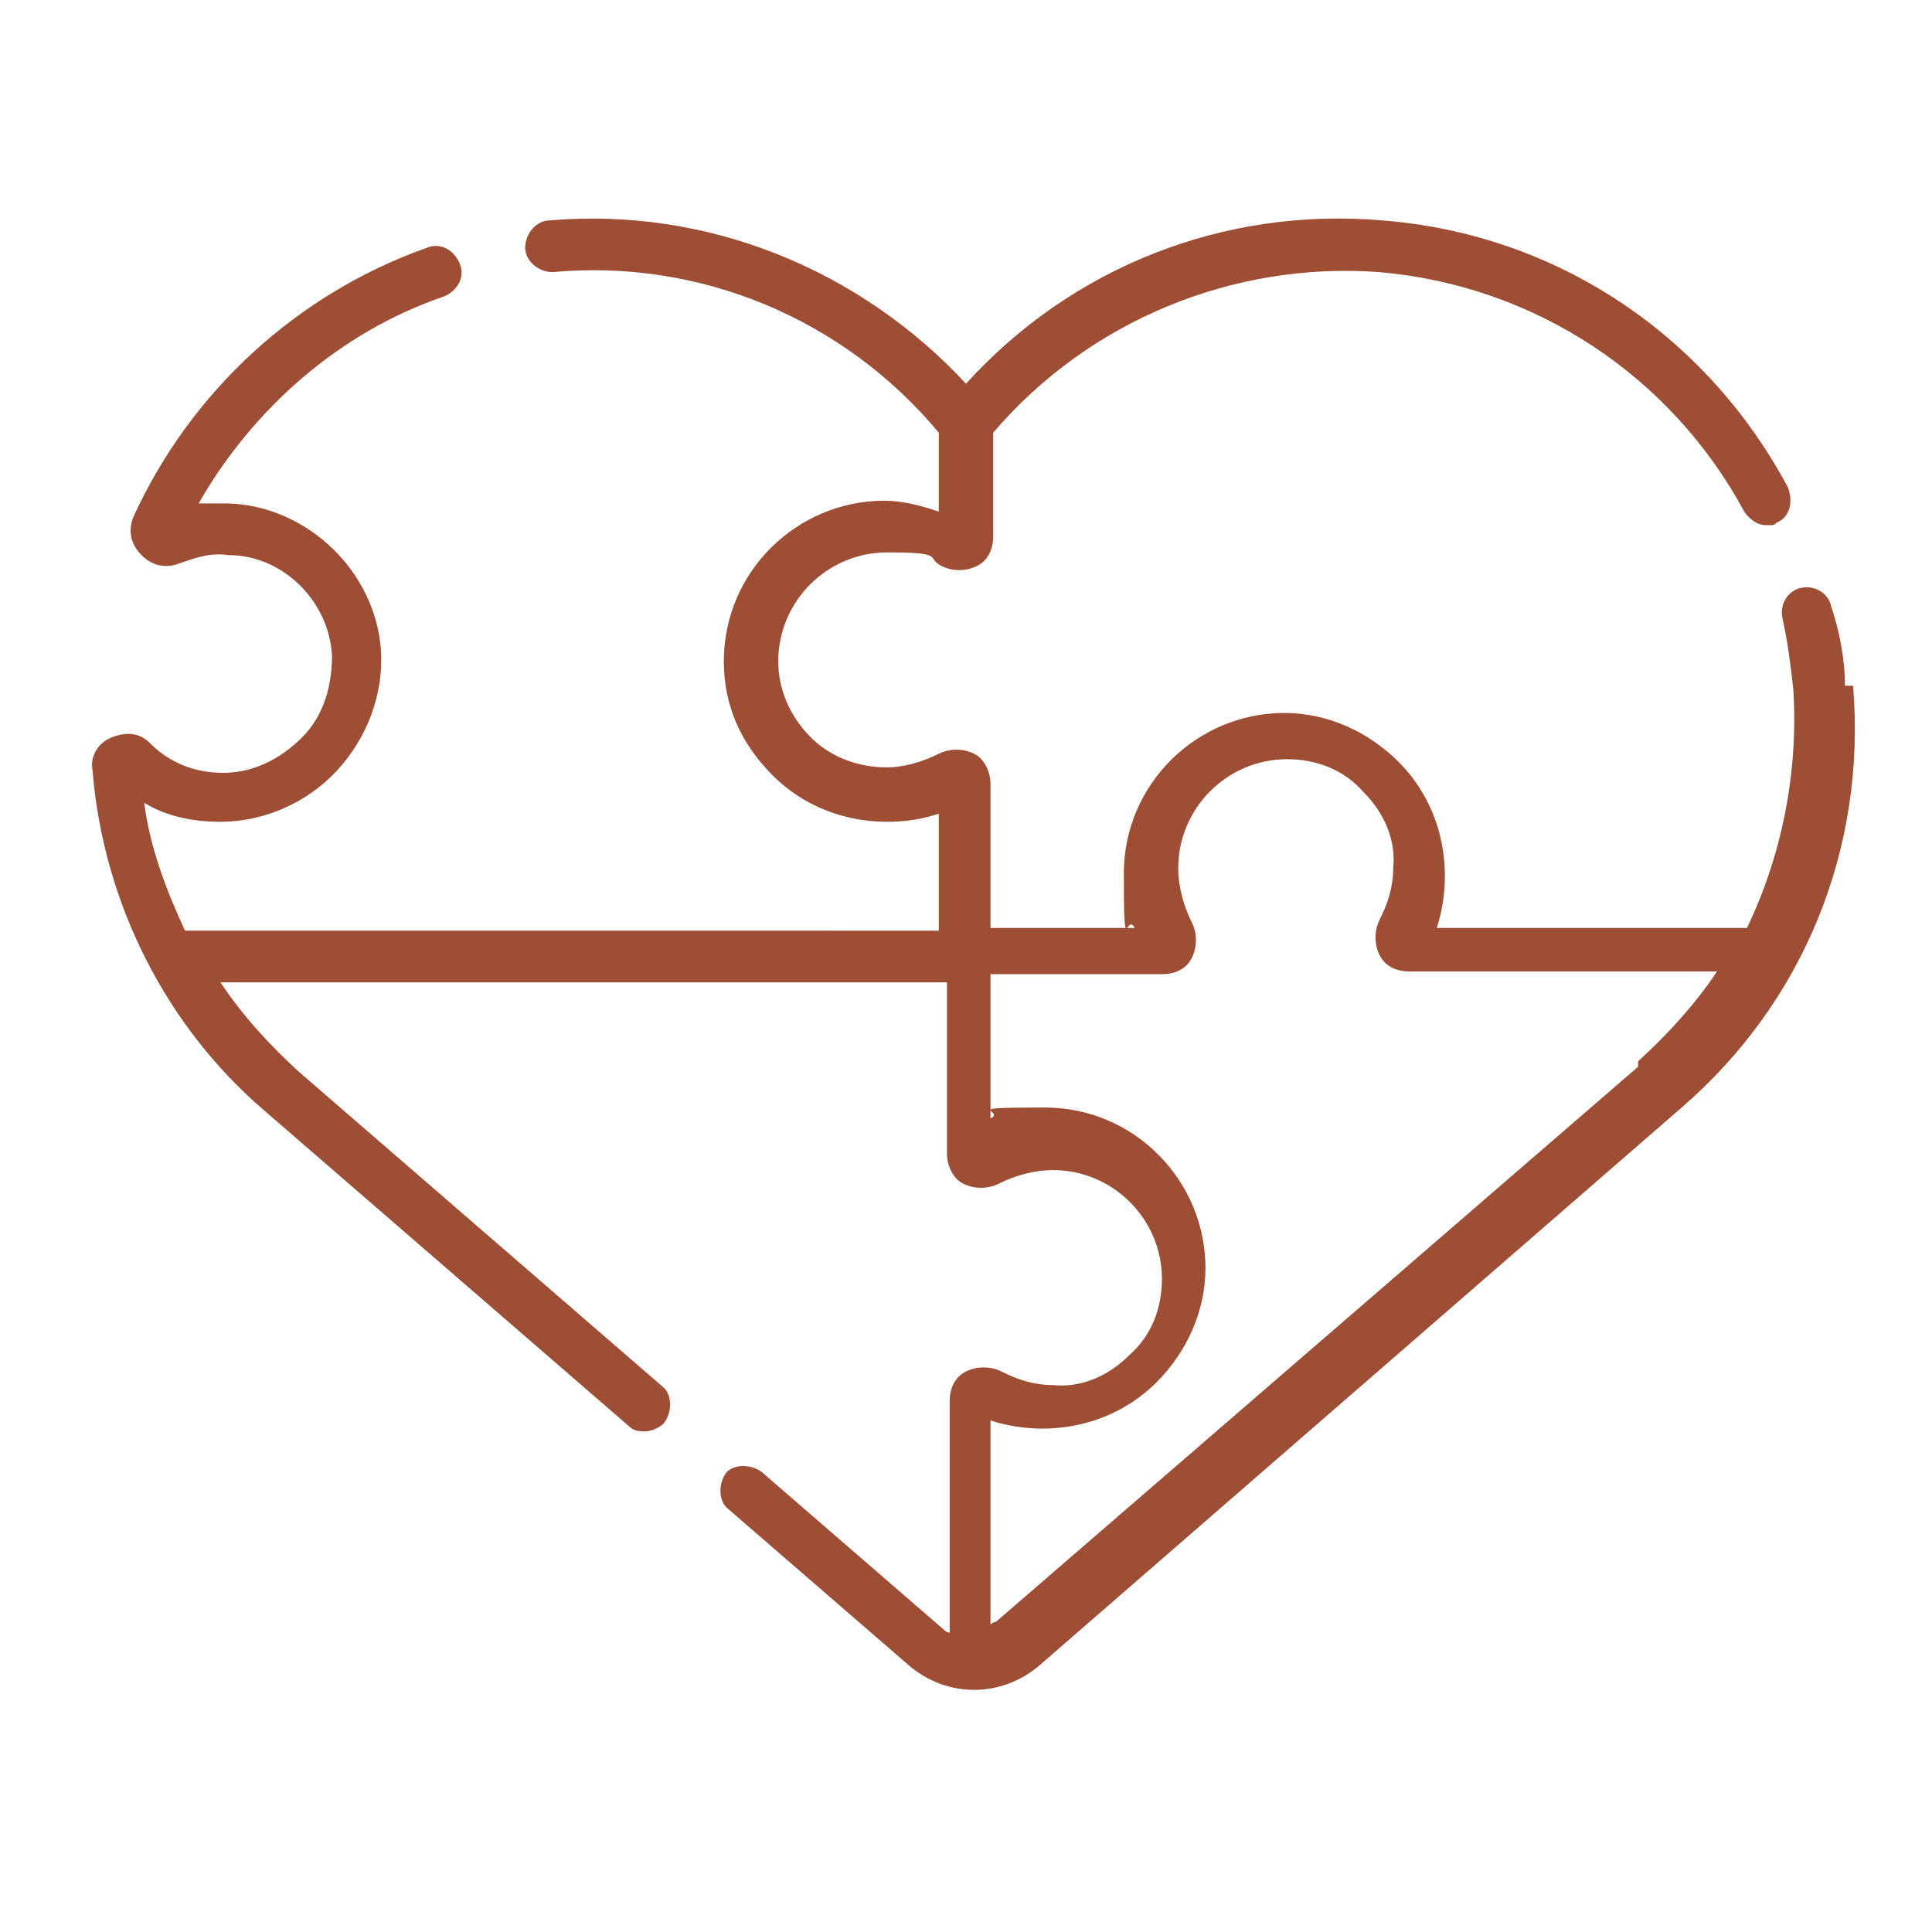 <?xml version="1.0" encoding="UTF-8"?>
<svg id="Camada_1" xmlns="http://www.w3.org/2000/svg" version="1.1" viewBox="0 0 71 70">
  <!-- Generator: Adobe Illustrator 29.3.1, SVG Export Plug-In . SVG Version: 2.1.0 Build 151)  -->
  <defs>
    <style>
      .st0 {
        fill: #9e4e35;
      }

      .st1 {
        display: none;
      }
    </style>
  </defs>
  <g class="st1">
    <path class="st0" d="M28.1,55h4c.5,0,.9-.4.9-.9s-.4-.9-.9-.9h-4c-1.4,0-2.9-.4-4.1-1.1-.4-.2-1,0-1.3.4s0,1,.4,1.3c1.5.9,3.3,1.3,5,1.3h0Z"/>
    <path class="st0" d="M56.7,60.7l-.4-.6c-.5-.8-1.2-1.3-2.1-1.6-.6-.2-1.2-.2-1.7,0l-7.2-12.7c-.8-1.3-2-2.2-3.5-2.5l-6.9-1.4v-14.2l14.7-1.2c1.4-.1,2.5-1.3,2.5-2.8v-5.3c0-.8-.7-1.5-1.5-1.5h-.3c-1.6,0-2.9,1.1-3.3,2.6l-.3,1.3h-21.1c-2.2,0-4,1.8-4,4v4.8c0,.5.4.9.9.9s.9-.4.9-.9v-4.8c0-1.2,1-2.2,2.2-2.2h7.5v3.5l-4.9.4c-.5,0-.9.5-.8,1,0,.5.4.8.9.8s0,0,0,0l4.7-.4v13.8h-9.6v-7.9c0-.5-.4-.9-.9-.9s-.9.4-.9.9v11c0,1.1.3,2.1.8,3-1,.6-1.9,1.4-2.6,2.2-.3.4-.3,1,0,1.3.2.2.4.2.6.2s.5-.1.7-.3c.7-.7,1.4-1.4,2.4-1.9,1.2,1.2,2.8,1.9,4.6,1.9h4.4c.5,0,.9-.4.9-.9s-.4-.9-.9-.9h-4.4c-2.5,0-4.6-2.1-4.6-4.6v-1.2h10.5l7.5,1.5c1,.2,1.8.8,2.3,1.6l5.3,9.3-3.4,1.9-4.5-7.8c-.3-.5-.8-.8-1.3-.8h-3c-.5,0-.9.4-.9.9s.4.9.9.9h2.8l2.5,4.4s0,.2,0,.4c0,4.8-5.2,8.6-11.5,8.6s-11.5-3.9-11.5-8.6,0-1,.2-1.5c.1-.5-.2-1-.7-1.1-.5-.1-1,.2-1.1.7-.1.6-.2,1.2-.2,1.9,0,2.8,1.4,5.5,4,7.5,2.5,1.9,5.8,3,9.3,3s6.8-1.1,9.3-3c1.9-1.4,3.1-3.3,3.7-5.2l4.3,7.5c.4.7,1.4,1,2.1.6l6-3.5c.7-.4,1-1.4.6-2.1h0ZM46.9,22.5c.7,0,1.3-.5,1.5-1.2l.4-1.5c.2-.7.8-1.2,1.5-1.2h0v5c0,.5-.4.9-.8.9l-14.5,1.2v-3.3h12ZM49.5,64.6l-2.9-5,3.4-1.9,1.5,2.5c.1.2.3.4.6.4.2,0,.5,0,.7,0,.4-.2.8-.3,1.2-.2.4.1.7.4.9.7l.2.4-5.5,3.2Z"/>
    <path class="st0" d="M23.4,16.8c1.2,1.2,2.8,1.9,4.5,1.9h1.9c2.4,0,4.4-2,4.4-4.4v-4.6c0-3.5-2.9-6.3-6.3-6.3s-3.4.7-4.5,1.9h-1.6c-2.2,0-4,1.8-4,4v4.1c0,.8-.7,1.5-1.5,1.5h-.8c-.5,0-.9.2-1.2.6-.3.4-.4.8-.3,1.3.4,2.2,2.4,3.8,4.7,3.8s4.2-1.6,4.7-3.8ZM32.4,14.3c0,1.4-1.1,2.5-2.5,2.5h-1.9c-1.6,0-3.1-.9-3.9-2.3,1.2-1.2,2.1-2.6,2.6-4.2l.2-.6c.1-.4.5-.6.9-.6h4.6c0,.2,0,.4,0,.6v4.6h0ZM27.9,5.3c1.5,0,2.9.8,3.7,2h-3.9c-1.2,0-2.2.8-2.6,1.9l-.2.6c-.3,1-.8,1.8-1.4,2.6v-2.7c0-2.4,2-4.4,4.4-4.4h0ZM16,16.8h.4c1.8,0,3.3-1.5,3.3-3.3v-4.1c0-1.2,1-2.2,2.2-2.2h.4c-.3.8-.5,1.6-.5,2.5v6.1c0,1.6-1.3,2.9-2.9,2.9s-2.4-.8-2.8-2Z"/>
  </g>
  <g class="st1">
    <path class="st0" d="M7.9,23.4v2.4c0,3.2,2.6,5.7,5.7,5.7s5.7-2.6,5.7-5.7v-2.4c0-3.2-2.6-5.7-5.7-5.7s-5.7,2.6-5.7,5.7ZM17.4,25.8c0,2.1-1.7,3.8-3.8,3.8s-3.8-1.7-3.8-3.8v-.3c1.5-.2,2.8-.9,3.8-2,1,1.1,2.3,1.8,3.8,2v.3ZM13.6,19.6c2.1,0,3.8,1.7,3.8,3.8v.2c-1-.2-1.9-.8-2.6-1.6l-.2-.3c-.2-.3-.6-.5-1-.5s-.8.2-1,.5l-.2.3c-.6.8-1.6,1.4-2.6,1.6v-.2c0-2.1,1.7-3.8,3.8-3.8Z"/>
    <path class="st0" d="M41.2,25.8v-2.4c0-3.2-2.6-5.7-5.7-5.7s-5.7,2.6-5.7,5.7v2.4c0,3.2,2.6,5.7,5.7,5.7s5.7-2.6,5.7-5.7ZM35.5,19.6c2,0,3.6,1.5,3.8,3.5l-.6-.6c-.5-.5-1.3-.8-2-.8h-2.4c-.8,0-1.5.3-2,.8l-.6.6c.2-1.9,1.8-3.5,3.8-3.5h0ZM31.7,25.8v-.5c.5-.2.9-.5,1.3-.8l.7-.7c.2-.2.4-.3.7-.3h2.4c.3,0,.5,0,.7.3l.7.7c.4.4.8.6,1.3.8v.5c0,2.1-1.7,3.8-3.8,3.8-2.1,0-3.8-1.7-3.8-3.8h0Z"/>
    <path class="st0" d="M63.1,25.8v-2.4c0-3.2-2.6-5.7-5.7-5.7s-5.7,2.6-5.7,5.7v2.4c0,3.2,2.6,5.7,5.7,5.7s5.7-2.6,5.7-5.7ZM57.4,19.6c1.7,0,3.2,1.1,3.6,2.7-.9-.4-1.9-.6-2.9-.6h-1.4c-1,0-2,.2-2.9.6.5-1.6,1.9-2.7,3.6-2.7ZM53.6,25.8v-1.2c.9-.7,2-1,3.1-1h1.4c1.1,0,2.2.4,3.1,1v1.2c0,2.1-1.7,3.8-3.8,3.8-2.1,0-3.8-1.7-3.8-3.8h0Z"/>
    <path class="st0" d="M65.2,33.9c2.3-3.5,3.4-7.6,3.1-11.9-.7-9.3-8.3-16.8-17.6-17.4-5.6-.3-11,1.8-14.8,5.8-.2.2-.4.2-.6,0-3.9-4-9.3-6.1-14.8-5.8-1.4,0-2.7.3-4.1.7-.5.1-.8.7-.7,1.2.1.5.7.8,1.2.7,1.2-.3,2.4-.6,3.6-.6,5-.3,9.9,1.6,13.3,5.2.4.5,1,.7,1.7.7s1.2-.3,1.7-.7c3.5-3.6,8.3-5.5,13.3-5.2,8.4.5,15.2,7.2,15.8,15.6.3,4.1-.8,8.1-3.3,11.4,0,0,0,0,0,0h-25.3c-.5,0-1,.4-1,1s.4,1,1,1h4.8v2.1h-1c-.5,0-1,.4-1,1v15h-10v-15c0-.5-.4-1-1-1h-1v-2.1h4.8c.5,0,1-.4,1-1s-.4-1-1-1H8s0,0,0,0c-2.4-3.3-3.6-7.3-3.3-11.4.4-5.4,3.5-10.4,8.2-13.2.5-.3.6-.9.3-1.3-.3-.5-.9-.6-1.3-.3C6.6,10.5,3.2,16,2.8,22c-.3,4.2.8,8.4,3.1,11.9-1.8.7-3.1,2.4-3.1,4.5v20.1c0,1.6,1.3,2.9,2.9,2.9h1.1v2.4c0,.9.7,1.6,1.6,1.6h10.7c.9,0,1.6-.7,1.6-1.6v-14.5c.3.1.6.2,1,.2h1.2l5.9,5.1v9.2c0,.9.7,1.6,1.6,1.6h10.7c.9,0,1.6-.7,1.6-1.6v-9.2l5.9-5.1h1.2c.3,0,.7,0,1-.2v14.5c0,.9.7,1.6,1.6,1.6h10.7c.9,0,1.6-.7,1.6-1.6v-2.4h1.1c1.6,0,2.9-1.3,2.9-2.9v-20.1c0-2.1-1.3-3.8-3.1-4.5h0ZM66.4,38.4v3.2h-2.1v-1c0-.5-.4-1-1-1s-1,.4-1,1v13h-10v-13c0-.5-.4-1-1-1s-1,.4-1,1v1h-2.1v-3.2c0-1.6,1.3-2.9,2.9-2.9h12.2c1.6,0,2.9,1.3,2.9,2.9ZM46.6,37.6h-2.1v-2.1h3c-.4.6-.8,1.3-.9,2.1ZM46.5,39.5v4h-4v-4h4ZM28.6,39.5v4h-4v-4h4ZM26.6,37.6h-2.1c-.1-.8-.4-1.5-.9-2.1h3v2.1ZM5.6,59.5c-.5,0-1-.4-1-1v-15h2.1v2.4c0,.5.4,1,1,1s1-.4,1-1v-5.4c0-.5-.4-1-1-1s-1,.4-1,1v1h-2.1v-3.2c0-1.6,1.3-2.9,2.9-2.9h12.2c1.6,0,2.9,1.3,2.9,2.9v3.2h-2.1v-1c0-.5-.4-1-1-1s-1,.4-1,1v13h-10v-3.1c0-.5-.4-1-1-1s-1,.4-1,1v9.1h-1.1ZM14.6,63.5v-5c0-.5-.4-1-1-1s-1,.4-1,1v5h-4v-8h10v8h-4,0ZM20.5,46.6v-3.1h2.1v1c0,.5.4,1,1,1h5v2.1h-7.1c-.5,0-1-.4-1-1h0ZM28.6,49.5v2.6l-3-2.6h3ZM36.5,63.5v-5c0-.5-.4-1-1-1s-1,.4-1,1v5h-4v-8h10v8h-4ZM42.4,52v-2.6h3l-3,2.6ZM50.5,46.6c0,.5-.4,1-1,1h-7.1v-2.1h5c.5,0,1-.4,1-1v-1h2.1s0,3.1,0,3.1h0ZM62.4,63.5h-4v-5c0-.5-.4-1-1-1s-1,.4-1,1v5h-4v-8h10v8ZM65.4,59.5h-1.1v-16h2.1v15c0,.5-.4,1-1,1Z"/>
  </g>
  <path class="st0" d="M67.8,25.2c0-1-.2-2-.5-2.9-.1-.5-.6-.8-1.1-.7-.5.1-.8.6-.7,1.1.2.9.3,1.7.4,2.6.2,3-.4,6.1-1.7,8.8h-11.4c.2-.6.3-1.3.3-1.9,0-1.6-.6-3.1-1.7-4.2-1.1-1.1-2.6-1.8-4.2-1.8-3.2,0-5.9,2.6-5.9,5.9s.1,1.4.4,2h-5.3v-5.3c0-.4-.2-.9-.6-1.1-.4-.2-.9-.2-1.3,0-.6.3-1.3.5-1.9.5-1.1,0-2.1-.4-2.8-1.1-.8-.8-1.2-1.8-1.2-2.8,0-2.2,1.8-4,4-4s1.4.2,2,.5c.4.2.9.2,1.3,0,.4-.2.6-.6.6-1.1v-3.8c3.5-4.1,8.8-6.3,14.2-5.9,5.7.5,10.7,3.8,13.4,8.8.2.3.5.5.8.5s.3,0,.4-.1c.5-.2.6-.8.4-1.3-3-5.6-8.5-9.3-14.9-9.8-5.8-.5-11.4,1.7-15.3,6-3.9-4.2-9.5-6.5-15.3-6-.5,0-.9.5-.9,1s.5.9,1,.9c5.4-.5,10.7,1.7,14.2,5.9v2.9c-.6-.2-1.3-.4-2-.4-3.2,0-5.9,2.6-5.9,5.9,0,1.6.6,3,1.8,4.2,1.1,1.1,2.6,1.7,4.2,1.7.7,0,1.3-.1,1.9-.3v4.3H6.8c-.7-1.5-1.3-3.1-1.5-4.7.8.5,1.8.7,2.8.7,1.6,0,3.2-.7,4.3-1.9,1.1-1.2,1.7-2.8,1.6-4.4-.2-2.9-2.7-5.3-5.6-5.4-.4,0-.8,0-1.1,0,2-3.5,5.2-6.3,9-7.6.5-.2.8-.7.6-1.2-.2-.5-.7-.8-1.2-.6-4.8,1.7-8.7,5.3-10.8,9.9-.2.5-.1,1,.3,1.4.4.4.9.5,1.4.3.6-.2,1.1-.4,1.8-.3,2,0,3.7,1.7,3.8,3.7,0,1.1-.3,2.2-1.1,3-.8.8-1.8,1.3-2.9,1.3s-2-.4-2.7-1.1c-.4-.4-.9-.4-1.4-.2-.5.2-.8.7-.7,1.2.4,5,2.8,9.5,6.3,12.5,0,0,13.4,11.6,13.4,11.6.2.2.4.2.6.2s.5-.1.7-.3c.3-.4.3-1,0-1.3,0,0-13.4-11.6-13.4-11.6-1.1-1-2.1-2.1-2.9-3.3h26.7v6.3c0,.4.2.9.6,1.1.4.2.9.2,1.3,0,.6-.3,1.3-.5,2-.5,2.2,0,4,1.8,4,4,0,1.1-.4,2.1-1.2,2.8-.8.8-1.8,1.2-2.8,1.1-.7,0-1.3-.2-1.9-.5-.4-.2-.9-.2-1.3,0-.4.2-.6.6-.6,1.1v8.5c0,0-.1,0-.2-.1l-6.7-5.8c-.4-.3-1-.3-1.3,0-.3.4-.3,1,0,1.3l6.7,5.8c1.4,1.2,3.4,1.2,4.8,0,0,0,23.6-20.5,23.6-20.5,4.4-3.8,6.8-9.4,6.3-15.5h0ZM60.2,39.2s-23.6,20.4-23.6,20.4c0,0-.1,0-.2.1v-7.5c.6.2,1.3.3,1.9.3,1.6,0,3.1-.6,4.2-1.7,1.1-1.1,1.8-2.6,1.8-4.2,0-3.2-2.6-5.9-5.9-5.9s-1.4.1-2,.4v-5.3h6.3c.5,0,.9-.2,1.1-.6.2-.4.2-.9,0-1.3-.3-.6-.5-1.3-.5-2,0-2.2,1.8-4,4-4,1.1,0,2.1.4,2.8,1.2.8.8,1.2,1.8,1.1,2.8,0,.7-.2,1.3-.5,1.9-.2.4-.2.9,0,1.3.2.4.6.6,1.1.6h11.3c-.8,1.2-1.8,2.3-2.9,3.3h0Z"/>
</svg>